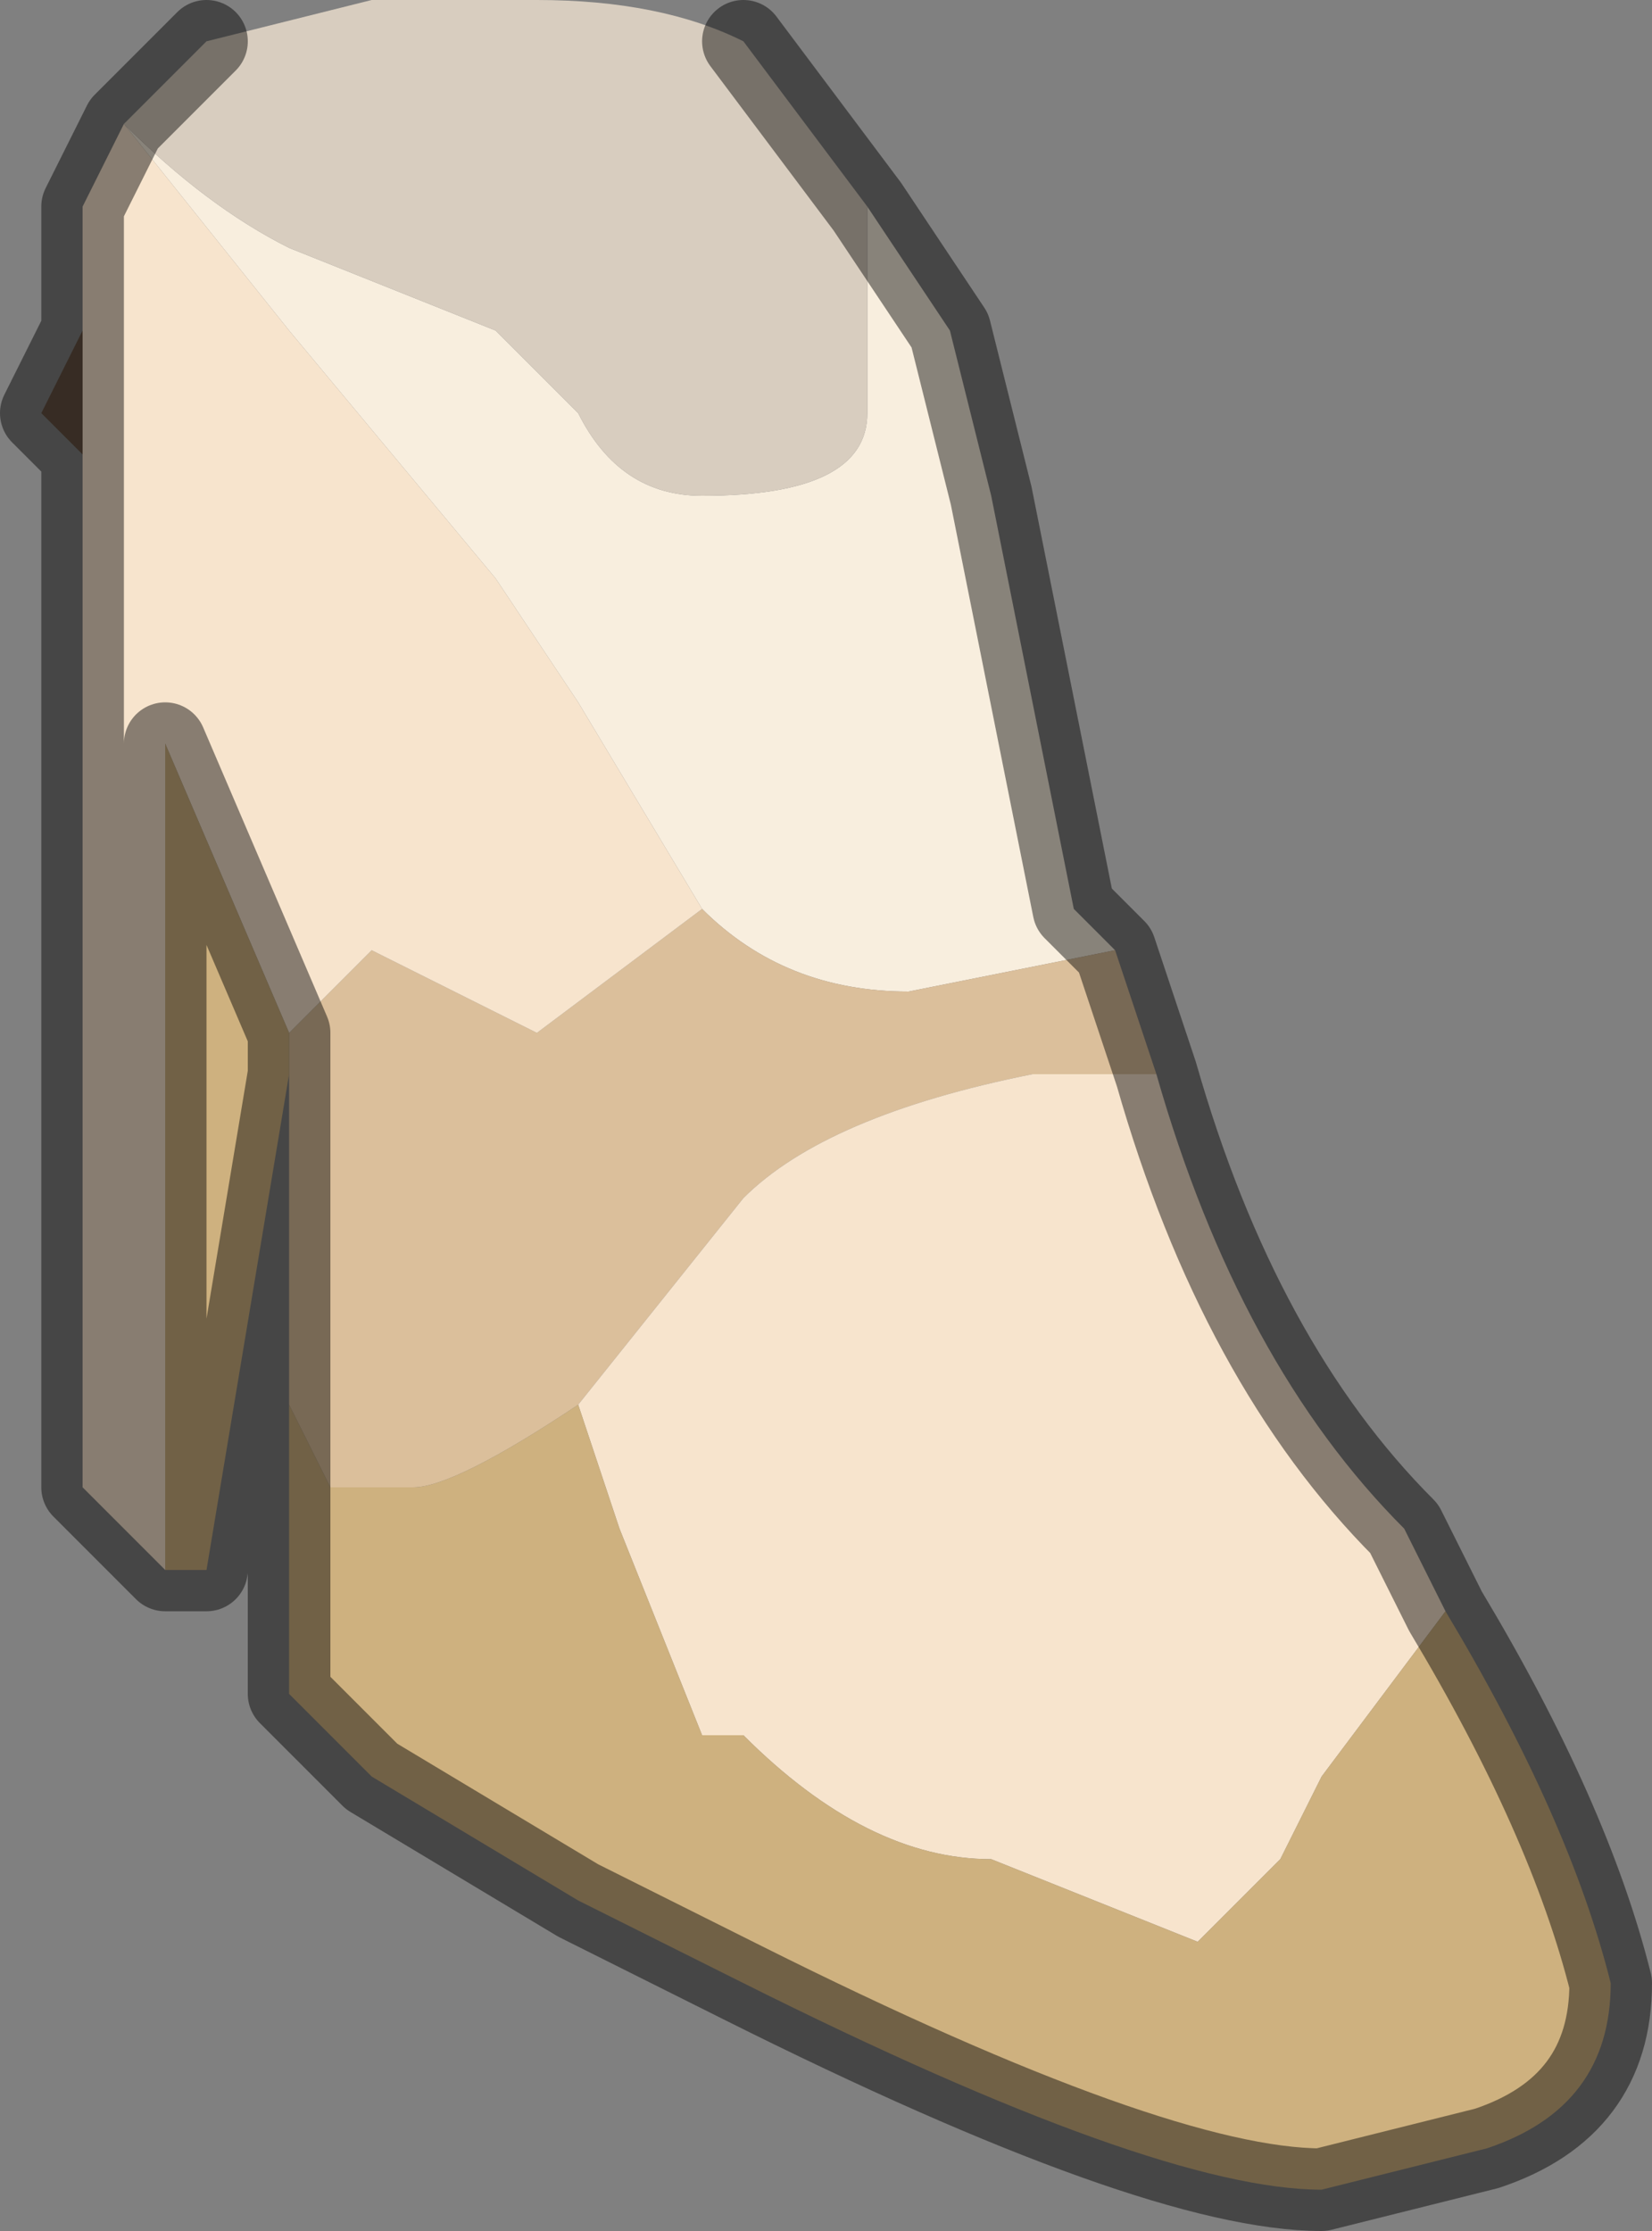<?xml version="1.0" encoding="UTF-8" standalone="no"?>
<svg xmlns:xlink="http://www.w3.org/1999/xlink" height="2.7px" width="2.0px" xmlns="http://www.w3.org/2000/svg">
  <rect width="100%" height="100%" fill="#808080" stroke="none"/>
  <g transform="matrix(1.0, 0.0, 0.0, 1.0, 1.0, 1.3)">
    <path d="M-0.85 -1.15 Q-0.75 -1.05 -0.65 -1.0 L-0.4 -0.9 -0.3 -0.8 Q-0.25 -0.7 -0.15 -0.7 0.05 -0.7 0.05 -0.8 L0.05 -1.05 0.15 -0.9 0.2 -0.7 0.3 -0.2 0.35 -0.15 0.1 -0.1 Q-0.05 -0.1 -0.15 -0.2 L-0.15 -0.2 -0.3 -0.45 -0.4 -0.6 -0.65 -0.9 -0.85 -1.15" fill="#f8eede" fill-rule="evenodd" stroke="none"/>
    <path d="M0.05 -1.05 L0.05 -0.8 Q0.05 -0.7 -0.15 -0.7 -0.25 -0.7 -0.3 -0.8 L-0.4 -0.9 -0.65 -1.0 Q-0.75 -1.05 -0.85 -1.15 L-0.8 -1.2 -0.75 -1.25 -0.55 -1.3 -0.35 -1.3 Q-0.2 -1.3 -0.1 -1.25 L0.05 -1.05" fill="#d8cdbf" fill-rule="evenodd" stroke="none"/>
    <path d="M-0.15 -0.2 L-0.15 -0.2 Q-0.05 -0.1 0.1 -0.1 L0.35 -0.15 0.4 0.0 0.25 0.0 Q0.0 0.05 -0.1 0.15 L-0.3 0.4 -0.3 0.4 Q-0.45 0.5 -0.5 0.5 L-0.6 0.5 -0.65 0.4 -0.65 0.25 Q-0.65 0.1 -0.65 0.0 L-0.65 -0.05 -0.55 -0.15 -0.35 -0.05 -0.15 -0.2 -0.15 -0.2" fill="#dbbf9b" fill-rule="evenodd" stroke="none"/>
    <path d="M-0.85 -1.15 L-0.65 -0.9 -0.4 -0.6 -0.3 -0.45 -0.15 -0.2 -0.15 -0.2 -0.35 -0.05 -0.55 -0.15 -0.65 -0.05 -0.8 -0.4 -0.8 0.6 -0.9 0.5 -0.9 0.3 -0.9 -0.5 -0.9 -0.75 -0.9 -0.9 -0.9 -1.05 -0.85 -1.15 M0.75 0.65 L0.6 0.85 0.55 0.95 0.45 1.05 0.2 0.95 Q0.05 0.95 -0.1 0.8 L-0.15 0.8 -0.25 0.55 -0.3 0.4 -0.3 0.4 -0.1 0.15 Q0.0 0.05 0.25 0.0 L0.4 0.0 Q0.5 0.35 0.7 0.55 L0.75 0.65" fill="#f7e4cd" fill-rule="evenodd" stroke="none"/>
    <path d="M-0.8 0.6 L-0.8 -0.4 -0.65 -0.05 -0.65 0.0 -0.75 0.6 -0.8 0.6 M-0.3 0.4 L-0.25 0.55 -0.15 0.8 -0.1 0.8 Q0.05 0.95 0.2 0.95 L0.45 1.05 0.55 0.95 0.6 0.85 0.75 0.65 Q0.9 0.9 0.95 1.1 0.95 1.25 0.8 1.3 L0.6 1.35 Q0.4 1.35 -0.1 1.1 L-0.3 1.0 -0.55 0.85 -0.65 0.75 -0.65 0.65 -0.65 0.4 -0.6 0.5 -0.5 0.5 Q-0.45 0.5 -0.3 0.4" fill="#ceb17f" fill-rule="evenodd" stroke="none"/>
    <path d="M-0.9 -0.9 L-0.9 -0.75 -0.95 -0.8 -0.9 -0.9" fill="#645142" fill-rule="evenodd" stroke="none"/>
    <path d="M0.35 -0.15 L0.3 -0.2 0.2 -0.7 0.15 -0.9 0.05 -1.05 -0.1 -1.25 M-0.75 -1.25 L-0.8 -1.2 -0.85 -1.15 -0.9 -1.05 -0.9 -0.9 -0.9 -0.75 -0.9 -0.5 -0.9 0.3 -0.9 0.5 -0.8 0.6 -0.8 -0.4 -0.65 -0.05 -0.65 0.0 -0.75 0.6 -0.8 0.6 M-0.9 -0.9 L-0.95 -0.8 -0.9 -0.75 M-0.65 0.4 L-0.65 0.65 -0.65 0.75 -0.55 0.85 -0.3 1.0 -0.1 1.1 Q0.4 1.35 0.6 1.35 L0.8 1.3 Q0.95 1.25 0.95 1.1 0.9 0.9 0.75 0.65 L0.7 0.55 Q0.5 0.35 0.4 0.0 L0.35 -0.15 M-0.65 0.4 L-0.65 0.25 Q-0.65 0.1 -0.65 0.0" fill="none" stroke="#000000" stroke-linecap="round" stroke-linejoin="round" stroke-opacity="0.451" stroke-width="0.1"/>
  </g>
</svg>
